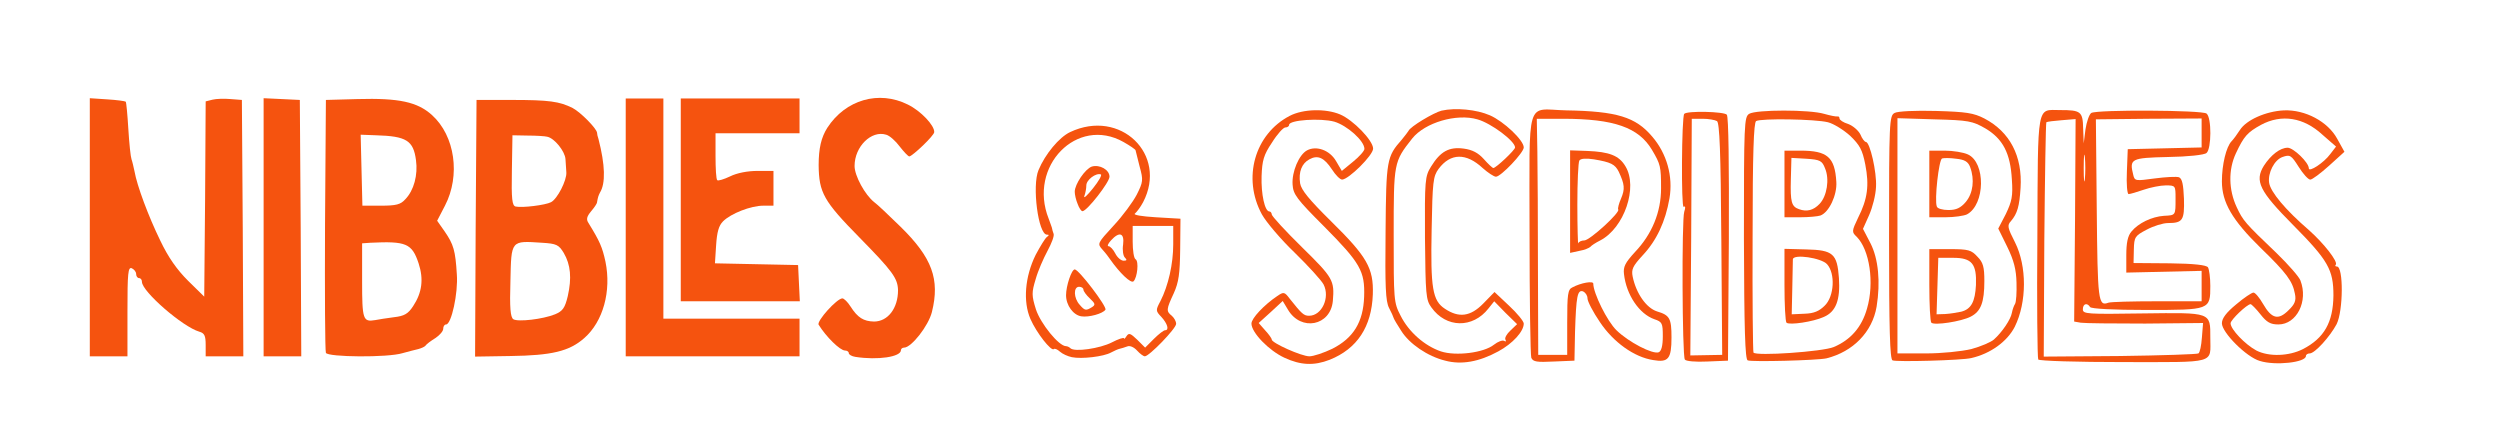 <?xml version="1.0" encoding="utf-8"?>
<!DOCTYPE svg PUBLIC "-//W3C//DTD SVG 1.0//EN" "http://www.w3.org/TR/2001/REC-SVG-20010904/DTD/svg10.dtd">
<svg version="1.0" xmlns="http://www.w3.org/2000/svg" width="863px" height="146px" viewBox="0 0 863 146" preserveAspectRatio="xMidYMid meet">
 <g fill="#f5530f">
  <path d="M443.4 123.5 c-5.4 -2.5 -11.4 -8.7 -11.4 -11.8 0 -1.8 4.3 -6.4 8.9 -9.5 2.2 -1.5 2.5 -1.5 4.3 0.9 4.2 5.3 4.9 5.9 6.7 5.9 4.4 0 7.3 -6.3 5 -10.8 -0.8 -1.5 -5.3 -6.4 -10 -11 -4.7 -4.5 -9.8 -10.5 -11.3 -13.2 -6.8 -12.5 -2.5 -27.7 9.6 -34 4.6 -2.4 12.4 -2.6 17.4 -0.5 4.5 1.9 11.4 9 11.4 11.8 0 2.3 -8.4 10.6 -10.7 10.7 -0.7 0 -2.3 -1.6 -3.5 -3.5 -2.7 -4.1 -4.9 -5.1 -7.8 -3.5 -2.6 1.4 -3.8 4.3 -3.2 8.3 0.4 2.3 3.1 5.6 10.7 13.1 12.4 12.2 14.7 16.2 14.4 25.2 -0.4 11.2 -5.4 18.8 -14.9 22.6 -5.4 2.1 -10 1.9 -15.6 -0.7z m16.5 -3.1 c7.3 -3.7 10.7 -9.2 11 -18 0.3 -8.8 -1.3 -11.6 -13.8 -24.2 -9.5 -9.5 -10.7 -11.1 -10.9 -14.5 -0.3 -4.4 2.2 -10.3 5 -11.8 3.2 -1.7 7.8 -0.1 10 3.7 l2 3.4 3.9 -3.2 c2.1 -1.7 3.9 -3.7 3.9 -4.4 0 -2.8 -6 -8.1 -10.4 -9.4 -4.8 -1.3 -15.6 -0.6 -15.6 1.1 0 0.5 -0.6 0.9 -1.3 0.9 -0.7 0 -2.8 2.3 -4.6 5.2 -2.9 4.3 -3.4 6.2 -3.6 11.6 -0.2 6.2 1.1 12.2 2.7 12.2 0.4 0 0.8 0.5 0.8 1 0 0.6 4.7 5.7 10.5 11.4 10.7 10.5 11.2 11.4 10.6 18.5 -0.8 8.6 -11 10.6 -15.5 3 l-1.8 -3 -4.1 3.8 -4.2 3.8 2.2 2.5 c1.3 1.4 2.3 2.8 2.3 3.2 0 1.2 10.3 5.8 13 5.8 1.4 0 5 -1.2 7.9 -2.6z"/>
  <path d="M498.9 124.5 c-6.1 -1.5 -12.4 -5.8 -15.2 -10.3 -1.3 -2 -2.5 -4 -2.6 -4.4 -0.1 -0.4 -0.8 -2 -1.6 -3.5 -1.2 -2.3 -1.4 -7.4 -1.2 -26.3 0.2 -24.9 0.4 -25.9 5.6 -31.8 1.1 -1.3 2.1 -2.7 2.3 -3 0.6 -1.5 8.7 -6.3 11.4 -7 4.9 -1.1 12.1 -0.4 16.7 1.6 4.8 2.1 11.7 8.6 11.7 11.1 0 1.8 -7.9 10.1 -9.6 10.1 -0.7 0 -2.8 -1.4 -4.6 -3 -5.7 -5.3 -11.1 -5.2 -15.2 0.3 -1.9 2.6 -2.1 4.4 -2.4 21 -0.4 20.2 0.3 24.5 4.6 27.3 4.8 3.2 8.8 2.7 13.2 -1.8 l3.9 -4 5 4.7 c2.8 2.6 5.1 5.4 5.1 6.2 0 2.7 -3.8 6.9 -8.8 9.6 -6.6 3.6 -12.7 4.7 -18.3 3.2z m16.8 -5.5 c1.4 -1.1 3 -1.7 3.6 -1.3 0.5 0.3 0.7 0.2 0.4 -0.4 -0.4 -0.6 0.4 -2 1.7 -3.2 l2.3 -2.2 -4 -3.9 -3.9 -4 -2 2.5 c-5.4 6.9 -14.6 6.8 -19.7 -0.4 -1.9 -2.6 -2 -4.4 -2.2 -23.9 -0.1 -20.2 0 -21.3 2.1 -24.7 3.2 -5.2 6.2 -6.9 11.3 -6.2 3 0.4 5 1.5 6.9 3.6 1.5 1.7 3 3.1 3.3 3.1 0.9 0 7.5 -6.2 7.5 -7.1 0 -2.2 -8.3 -8.4 -13 -9.7 -7.2 -2.1 -18.1 1.1 -22.5 6.6 -6.4 8.1 -6.4 8.3 -6.4 33.3 0 22.5 0 23.3 2.4 27.9 2.8 5.6 8.3 10.4 13.9 12.3 5.1 1.7 14.8 0.5 18.3 -2.3z"/>
  <path d="M780.1 124.6 c-4.6 -1.3 -13.1 -9.8 -13.1 -13 0 -1.7 1.5 -3.7 4.9 -6.5 2.7 -2.3 5.4 -4.1 6 -4.1 0.6 0 2.1 1.8 3.3 3.9 3 5.2 5.3 5.7 8.8 2.2 2.2 -2.1 2.7 -3.4 2.2 -5.7 -0.8 -4.3 -2.8 -7.1 -11.9 -15.9 -9.7 -9.5 -13.3 -15.6 -13.3 -22.9 0 -5.8 1.5 -11.9 3.3 -13.8 0.7 -0.7 2 -2.5 2.9 -3.9 2.2 -3.5 9 -6.5 15.2 -6.8 7.4 -0.3 15.2 3.9 18.4 9.8 l2.5 4.5 -5.3 4.8 c-2.9 2.6 -5.8 4.8 -6.5 4.8 -0.7 0 -2.5 -2 -4 -4.4 -2.6 -4.1 -3 -4.3 -5.6 -3.4 -2.8 1 -5.1 5.5 -4.6 8.9 0.5 3.2 5.6 9.3 13.7 16.3 5.2 4.6 10.2 11 9.3 12 -0.3 0.3 -0.2 0.6 0.4 0.6 2.3 0 2.2 15.3 -0.1 19.9 -2.3 4.3 -7.5 10.1 -9.3 10.1 -0.7 0 -1.3 0.4 -1.3 0.9 0 2.2 -10.5 3.4 -15.9 1.7z m14.9 -4.1 c7.3 -3.8 10.4 -9.2 10.5 -18.5 0 -8.9 -1.8 -12.1 -14 -24.4 -11.5 -11.6 -13.3 -15.1 -10 -20.4 2.4 -3.7 5.6 -6.2 8.2 -6.2 2 0 7.3 5.1 7.3 7.1 0 1.5 5.2 -1.9 7.4 -4.9 l2 -2.6 -4.7 -4.1 c-6.5 -6 -14.1 -7.2 -21.2 -3.4 -4.7 2.6 -5.9 3.9 -8.7 9.9 -2.6 5.6 -2.5 12.5 0.3 18.5 2.2 4.7 2.8 5.4 13.9 16 4 3.9 7.6 8 8.1 9.3 2.8 7.2 -1.3 15.2 -7.6 15.2 -2.7 0 -4 -0.7 -6.2 -3.5 -1.5 -1.9 -3.1 -3.5 -3.4 -3.5 -1.2 0 -6.9 5.4 -6.9 6.6 0 2.1 5 7.3 8.9 9.4 4.3 2.2 11.2 2 16.1 -0.5z"/>
  <path d="M528.6 123.5 c-0.3 -0.9 -0.6 -20.3 -0.6 -43 0 -47.9 -1.5 -42.7 12.7 -42.4 17.5 0.3 23.9 2.3 29.6 9 5.1 5.9 7.3 13.8 6 21.4 -1.4 8 -4.4 14.5 -9.3 19.7 -3.4 3.7 -3.9 4.8 -3.4 7.3 1.2 5.8 4.7 10.8 8.4 12 4.4 1.3 5 2.4 5 9 0 7.4 -1.1 8.7 -6.3 7.8 -6.6 -1 -13.8 -6.2 -18.4 -13.1 -2.4 -3.5 -4.3 -7.2 -4.3 -8.2 0 -1 -0.7 -2 -1.5 -2.4 -2 -0.7 -2.4 1.7 -2.8 13.9 l-0.2 10 -7.1 0.3 c-5.9 0.3 -7.2 0.1 -7.8 -1.3z m12.4 -12.2 c0 -9.7 0.2 -11.4 1.8 -12.1 3 -1.6 7.2 -2.3 7.2 -1.3 0 3.3 4.8 13 8 16.1 4.2 4.1 12.5 8.4 14.6 7.6 0.9 -0.4 1.4 -2.2 1.4 -5.5 0 -4.5 -0.2 -5 -2.9 -5.9 -5.2 -1.8 -9.7 -8.4 -10.5 -15.6 -0.3 -2.5 0.4 -3.9 3.8 -7.6 5.9 -6.2 9 -13.8 9 -22 0 -7.5 -0.2 -8.3 -3.1 -13.2 -4.6 -7.8 -13.1 -10.8 -30.8 -10.8 l-9 0 0.2 11.3 c0.1 6.1 0.2 24.5 0.2 40.7 l0.1 29.5 5 0 5 0 0 -11.2z"/>
  <path d="M542 69.6 l0 -17.7 5.8 0.2 c7.8 0.3 11.1 1.6 13.3 5.3 4.4 7.2 -0.4 21.3 -8.7 25.6 -1.6 0.8 -3.1 1.8 -3.4 2.2 -0.4 0.4 -2 1.1 -3.8 1.4 l-3.2 0.7 0 -17.7z m4.9 13.4 c1.9 0 12.6 -9.8 11.7 -10.7 -0.2 -0.3 0.2 -2 1 -3.8 1.4 -3.3 1.2 -4.9 -0.8 -9.2 -1.3 -2.6 -2.7 -3.3 -8.6 -4.3 -2.7 -0.4 -4.5 -0.3 -5 0.4 -0.4 0.6 -0.7 7.5 -0.7 15.3 0 7.9 0.2 13.8 0.3 13.3 0.2 -0.6 1.2 -1 2.1 -1z"/>
  <path d="M581.6 124.1 c-0.9 -1.4 -1.1 -48.3 -0.2 -51 0.5 -1.5 0.4 -2.1 -0.2 -1.7 -0.9 0.5 -0.7 -31.2 0.2 -32.1 1 -1.1 13.8 -0.8 14.7 0.3 0.6 0.7 0.8 17 0.7 43 l-0.3 41.9 -7.2 0.3 c-3.9 0.2 -7.4 -0.1 -7.7 -0.7z m12.6 -41.6 c-0.2 -29.9 -0.6 -40.1 -1.5 -40.7 -0.7 -0.4 -2.9 -0.8 -4.9 -0.8 l-3.8 0 -0.2 40.8 -0.3 40.9 5.5 -0.1 5.5 -0.1 -0.3 -40z"/>
  <path d="M603.3 124.4 c-0.9 -0.4 -1.2 -10.7 -1.3 -42.2 0 -39.6 0.1 -41.8 1.8 -42.9 2.4 -1.5 20.9 -1.5 25.9 0 2.1 0.6 4.1 1 4.6 0.9 0.4 -0.1 0.7 0.2 0.7 0.7 0 0.5 1.3 1.4 3 1.9 1.6 0.6 3.5 2.2 4.2 3.6 0.6 1.5 1.5 2.6 1.9 2.6 1.4 0 3.8 10.5 3.5 15.5 -0.1 2.8 -1.2 7.1 -2.4 9.8 l-2.1 4.7 2.6 5 c2.7 5.3 3.5 13.3 2.1 21.9 -1.5 8.7 -8.1 15.5 -17.3 17.8 -3.1 0.7 -25.8 1.3 -27.2 0.7z m29.7 -4.6 c5.9 -2.5 9.7 -6.9 11.5 -13.3 2.6 -8.9 0.9 -20.3 -3.6 -24.8 -1.7 -1.6 -1.7 -1.9 0.5 -6.5 3.3 -6.5 3.9 -11.2 2.5 -18.4 -1 -5.1 -1.9 -6.7 -5.2 -9.9 -2.2 -2 -5.7 -4.2 -7.7 -4.7 -4.4 -1.1 -23.1 -1.4 -24.8 -0.4 -0.8 0.6 -1.2 10.9 -1.2 40 -0.1 21.5 0.1 39.5 0.3 39.9 0.8 1.3 23.9 -0.3 27.7 -1.9z"/>
  <path d="M616.7 111.4 c-0.4 -0.4 -0.7 -6.3 -0.7 -13.1 l0 -12.4 7.5 0.2 c9.3 0.2 10.7 1.5 11.3 9.9 0.5 7.5 -1 11.6 -5.2 13.4 -3.7 1.7 -11.9 2.9 -12.9 2z m13.2 -5.9 c3.3 -3.2 3.7 -11.1 0.8 -14.3 -2 -2.2 -11.6 -3.6 -11.8 -1.7 0 0.6 -0.1 5.1 -0.2 10 l-0.2 9 4.4 -0.2 c3.3 -0.1 5.1 -0.9 7 -2.8z"/>
  <path d="M616 63.5 l0 -11.5 5.5 0 c9.3 0 11.9 2.2 12.4 10.8 0.3 4.5 -2.5 10.5 -5.5 11.6 -0.9 0.3 -4 0.6 -7 0.6 l-5.4 0 0 -11.5z m12.1 6.9 c2.6 -2.7 3.5 -8.6 1.9 -12.3 -1 -2.6 -1.7 -3 -6.4 -3.3 l-5.2 -0.3 -0.2 7.5 c-0.2 7.7 0.2 9.3 2.8 10.2 2.7 1 5 0.4 7.1 -1.8z"/>
  <path d="M653.3 124.4 c-0.9 -0.4 -1.2 -10.5 -1.2 -42.5 0 -40 0.1 -41.9 1.9 -42.9 1 -0.6 7.2 -0.9 14.3 -0.7 10.5 0.3 13 0.7 16.7 2.6 8.8 4.6 13.2 13 12.5 24 -0.4 6.3 -1.1 8.8 -3.3 11.4 -1.4 1.5 -1.2 2.3 1.4 7.4 4.1 8.2 4.1 20.6 -0.1 29.1 -2.6 5.1 -8.4 9.3 -15 10.8 -3.2 0.8 -25.9 1.4 -27.2 0.8z m27.2 -3.9 c3.3 -0.9 6.8 -2.4 7.8 -3.3 2.8 -2.5 5.8 -6.9 6.2 -9.2 0.2 -1.1 0.7 -2.5 1.1 -3.1 0.4 -0.7 0.6 -3.9 0.5 -7.3 -0.1 -4.5 -0.9 -7.7 -3.2 -12.4 l-3.1 -6.3 2.6 -5 c2.1 -4.4 2.5 -6.2 2.1 -11.9 -0.5 -9.1 -3.1 -14.1 -9.2 -17.7 -4.4 -2.5 -5.7 -2.8 -17.5 -3.1 l-12.8 -0.4 0 40.6 0 40.6 9.8 0 c5.6 0 12.3 -0.7 15.7 -1.5z"/>
  <path d="M666.7 111.4 c-0.4 -0.4 -0.7 -6.3 -0.7 -13.1 l0 -12.3 7.1 0 c6.4 0 7.4 0.3 9.5 2.6 2 2 2.4 3.6 2.4 8.4 0 7.4 -1.2 10.5 -4.7 12.3 -3.3 1.7 -12.5 3.1 -13.6 2.1z m10.3 -3.8 c3.5 -0.9 4.8 -3.5 5.1 -9.2 0.3 -7.3 -1.4 -9.4 -7.8 -9.4 l-5.2 0 -0.3 9.8 -0.3 9.7 3 -0.1 c1.7 -0.1 4.1 -0.5 5.5 -0.8z"/>
  <path d="M666 63.5 l0 -11.5 5.3 0 c2.9 0 6.5 0.6 8 1.3 6.2 2.8 6 17.3 -0.3 20.7 -1 0.5 -4.4 1 -7.4 1 l-5.6 0 0 -11.5z m12.6 6.2 c2.5 -3 3.1 -7.7 1.5 -12 -0.7 -1.9 -1.9 -2.6 -4.8 -2.9 -2.1 -0.3 -4.3 -0.3 -4.9 -0.1 -1.1 0.4 -2.7 14.5 -1.8 16.6 0.2 0.7 2 1.2 4 1.2 2.7 0 4.2 -0.7 6 -2.8z"/>
  <path d="M703.6 124.1 c-0.3 -0.5 -0.5 -19.6 -0.3 -42.5 0.2 -46.7 -0.3 -43.6 7.9 -43.6 7.1 0 7.8 0.5 7.9 6.4 l0.2 5.1 0.6 -4.8 c0.4 -2.7 1.3 -5.2 2 -5.7 2 -1.2 38.3 -1 39.8 0.2 1.8 1.4 1.7 12.2 0 13.6 -0.7 0.7 -6.6 1.3 -13.3 1.4 -12.8 0.3 -13.4 0.6 -12 6.2 0.5 2.1 0.8 2.1 7.4 1.2 3.8 -0.5 7.6 -0.7 8.4 -0.4 1.1 0.5 1.5 2.5 1.7 7.4 0.2 7.4 -0.4 8.4 -5.5 8.4 -1.7 0 -5 1 -7.4 2.3 -4 2.1 -4.3 2.5 -4.4 6.9 l-0.1 4.6 12.5 0.1 c8.4 0.1 12.7 0.6 13.2 1.4 0.4 0.7 0.8 3.5 0.8 6.4 0 8.3 -0.1 8.3 -22 8.3 -11.5 0 -19.1 -0.4 -19.5 -1 -1 -1.6 -2.5 -1.2 -2.5 0.8 0 1.6 1.5 1.7 20.7 1.4 23.8 -0.3 23.3 -0.5 23.3 8.4 0 9.1 2.5 8.4 -30 8.4 -15.9 0 -29.1 -0.4 -29.4 -0.9z m55.3 -2.1 c0.5 -0.3 1 -2.7 1.2 -5.5 l0.4 -5 -20 0.2 c-11 0 -21 -0.1 -22.2 -0.3 l-2.3 -0.4 0.3 -34.9 0.2 -35 -4.8 0.4 c-2.7 0.2 -5 0.5 -5.3 0.7 -0.2 0.3 -0.5 18.6 -0.7 40.7 l-0.2 40.2 26.3 -0.2 c14.5 -0.2 26.7 -0.6 27.1 -0.9z m-14.3 -18 l15.4 0 0 -5.2 0 -5.3 -13 0.3 -13 0.3 0 -6 c0 -4.3 0.5 -6.7 1.8 -8.2 2.4 -2.9 7 -5.1 11.2 -5.4 4.1 -0.2 4 -0.1 4 -6 0 -4.4 0 -4.5 -3.4 -4.5 -1.8 0 -5.3 0.7 -7.6 1.5 -2.3 0.8 -4.7 1.5 -5.2 1.5 -0.5 0 -0.8 -3.5 -0.6 -7.7 l0.3 -7.8 12.8 -0.3 12.7 -0.3 0 -5 0 -5 -18.2 0.1 -18.3 0.2 0.3 31.1 c0.3 31.7 0.5 33.5 4 32.2 0.8 -0.3 8.3 -0.5 16.8 -0.5z m-24.9 -49.7 c-0.2 -2.1 -0.4 -0.4 -0.4 3.7 0 4.1 0.2 5.8 0.4 3.8 0.2 -2.1 0.2 -5.5 0 -7.5z"/>
  <path d="M295.3 123.2 c-1.3 -0.2 -2.3 -0.8 -2.3 -1.3 0 -0.5 -0.6 -0.9 -1.3 -0.9 -1.7 0 -6.5 -4.7 -9.1 -8.9 -0.8 -1.2 6.3 -9.1 8.2 -9.1 0.5 0 1.8 1.2 2.8 2.8 2.5 3.9 4.5 5.1 8.1 5.2 4.8 0 8.3 -4.6 8.3 -10.8 -0.1 -4.1 -1.8 -6.5 -13.3 -18.2 -12.4 -12.6 -14 -15.5 -14.1 -25 0 -5.8 0.9 -9.6 3 -12.9 6.3 -9.7 17.8 -13 27.8 -8 4.5 2.2 9.2 7.2 9.1 9.5 0 1.2 -7.5 8.3 -8.6 8.4 -0.4 0 -1.8 -1.5 -3.3 -3.4 -1.4 -1.9 -3.5 -3.8 -4.7 -4.1 -5.1 -1.6 -10.9 4.1 -10.9 10.8 0 3.4 3.6 10 6.8 12.5 1 0.7 5 4.5 9.1 8.5 10.9 10.7 13.6 18.1 10.8 29.4 -1.2 4.8 -7.1 12.3 -9.6 12.3 -0.6 0 -1.1 0.4 -1.1 0.9 0 2.3 -8 3.5 -15.7 2.3z"/>
  <path d="M370 123.3 c-1.4 -0.3 -3.2 -1.1 -4.1 -1.9 -0.9 -0.8 -1.8 -1.2 -2.1 -0.9 -0.9 0.9 -6 -5.6 -8.1 -10.4 -2.6 -6 -1.9 -14.6 1.8 -22.1 1.6 -3 3.3 -5.8 3.9 -6.2 0.8 -0.6 0.8 -0.8 0 -0.8 -3 0 -5.2 -16.9 -2.9 -22.3 2.3 -5.5 7.1 -11.3 10.9 -13.1 17.3 -8.2 33.8 7.7 25.2 24.2 -0.9 1.7 -2.2 3.4 -2.8 3.9 -0.8 0.5 2.3 1 7.2 1.3 l8.5 0.5 -0.1 10.5 c-0.1 8.5 -0.5 11.4 -2.2 15.2 -2.6 5.6 -2.7 6.2 -0.7 7.8 0.8 0.7 1.5 1.9 1.5 2.8 0 1.6 -9.3 11.2 -10.8 11.2 -0.5 0 -1.7 -0.9 -2.7 -2 -1.1 -1.2 -2.5 -1.8 -3.4 -1.4 -0.9 0.3 -2 0.7 -2.6 0.8 -0.5 0.1 -1.9 0.7 -3 1.3 -2.5 1.4 -10.1 2.3 -13.5 1.6z m13.8 -5.1 c2.3 -1.2 4.2 -1.8 4.2 -1.4 0 0.4 0.4 0 0.9 -0.8 0.8 -1.2 1.4 -0.9 3.7 1.3 l2.7 2.7 3 -3 c1.7 -1.7 3.4 -3 3.9 -3 1.5 0 0.8 -2.3 -1.3 -4.6 -2 -2.1 -2 -2.3 -0.3 -5.5 2.7 -5.3 4.4 -12.8 4.4 -19.6 l0 -6.3 -7 0 -7 0 0 5.4 c0 3 0.4 5.8 1 6.1 1.2 0.7 0.6 6.3 -0.7 7.6 -0.9 0.9 -4.8 -2.9 -8.1 -7.6 -0.4 -0.6 -1.5 -2.1 -2.6 -3.3 -1.9 -2.1 -1.8 -2.2 3.8 -8.3 3.1 -3.3 6.7 -8.2 8 -10.7 2.2 -4.4 2.3 -5 1 -9.7 -0.7 -2.7 -1.3 -5.3 -1.4 -5.6 0 -0.3 -1.9 -1.6 -4.2 -2.9 -16 -9 -33 8.4 -25.8 26.5 0.6 1.7 1.2 3.2 1.2 3.5 0 0.3 0.3 1.1 0.5 1.7 0.3 0.7 -0.7 3.3 -2.1 5.9 -1.4 2.6 -3.3 6.9 -4.1 9.8 -1.4 4.6 -1.4 5.6 0.1 10.4 1.6 4.9 7.9 12.7 10.4 12.7 0.4 0 1.1 0.3 1.5 0.7 1.4 1.4 10.2 0.1 14.3 -2z m4.5 -29.3 c-0.6 -0.6 -0.9 -2.6 -0.6 -4.5 0.5 -4 -1.3 -4.6 -4.2 -1.4 -1 1.1 -1.4 2 -0.8 2 0.5 0 1.6 1.1 2.3 2.5 0.7 1.4 2 2.5 2.9 2.5 1.1 0 1.2 -0.3 0.4 -1.1z"/>
  <path d="M373.3 109.2 c-2.8 -0.4 -5.3 -3.8 -5.3 -7.3 0 -3.2 1.9 -8.9 3 -8.9 1.4 0 11.2 12.9 10.6 13.9 -0.9 1.4 -5.8 2.7 -8.3 2.3z m3.7 -3.2 c1.2 -0.8 1.1 -1.2 -0.8 -3 -1.2 -1.1 -2.2 -2.5 -2.2 -3 0 -0.6 -0.7 -1 -1.5 -1 -2 0 -1.9 3.9 0.2 6.2 1.8 2.1 2.2 2.1 4.3 0.8z"/>
  <path d="M372 70.4 c-0.6 -1.4 -1 -3.3 -1 -4.2 0 -2.6 3.6 -7.9 5.9 -8.7 2.7 -0.8 6.1 1.1 6.1 3.5 0 1.9 -7.7 11.8 -9.3 11.9 -0.4 0.1 -1.2 -1.1 -1.7 -2.5z m8 -10.2 c-1.7 -0.6 -5 1.9 -5 3.8 0 1 -0.3 2.7 -0.7 3.7 -0.3 1 1 -0.2 3 -2.7 2 -2.5 3.2 -4.6 2.7 -4.8z"/>
  <path d="M31 78.4 l0 -44.5 6 0.4 c3.3 0.2 6.2 0.6 6.4 0.8 0.2 0.2 0.6 4.4 0.9 9.4 0.3 5 0.8 9.7 1.1 10.5 0.3 0.8 0.7 2.6 1 4 0.9 5.2 4.9 15.8 8.9 24 2.8 5.9 5.8 10.1 9.6 13.9 l5.6 5.5 0.3 -33.7 0.2 -33.7 2.4 -0.6 c1.2 -0.3 4 -0.4 6.2 -0.2 l3.9 0.3 0.3 44.3 0.2 44.2 -6.5 0 -6.5 0 0 -3.9 c0 -3.2 -0.4 -4.1 -2.2 -4.6 -5.8 -1.7 -19.8 -13.9 -19.8 -17.2 0 -0.7 -0.4 -1.3 -1 -1.3 -0.5 0 -1 -0.6 -1 -1.4 0 -0.8 -0.7 -1.6 -1.5 -2 -1.3 -0.5 -1.5 1.6 -1.5 14.9 l0 15.5 -6.5 0 -6.5 0 0 -44.6z"/>
  <path d="M91 78.5 l0 -44.6 6.3 0.3 6.2 0.3 0.3 44.3 0.2 44.2 -6.5 0 -6.5 0 0 -44.5z"/>
  <path d="M112.5 121.8 c-0.3 -0.7 -0.4 -20.6 -0.3 -44.3 l0.3 -43 10.9 -0.3 c14.4 -0.4 20.7 1 25.7 5.5 8 7.2 9.9 20.9 4.5 31.3 l-2.7 5.2 2.6 3.7 c3.1 4.5 3.7 6.6 4.2 14.8 0.5 6.5 -1.9 17.3 -3.7 17.3 -0.6 0 -1 0.7 -1 1.5 0 0.8 -1.2 2.2 -2.7 3.2 -1.6 1 -3.1 2.1 -3.4 2.6 -0.3 0.4 -1.4 0.9 -2.5 1.2 -1 0.2 -3.5 0.9 -5.4 1.4 -5.1 1.6 -25.9 1.4 -26.5 -0.1z m23.5 -12.3 c3.6 -0.4 4.9 -1.2 6.6 -3.8 3.1 -4.7 3.7 -9.3 1.9 -14.8 -2.3 -6.9 -4.3 -7.7 -16.7 -7.1 l-2.8 0.2 0 12.9 c0 13.5 0.3 14.3 4.5 13.6 1.1 -0.2 4 -0.7 6.5 -1z m3.9 -40.7 c3 -3.1 4.4 -8.4 3.7 -13.5 -0.9 -6.8 -3.3 -8.3 -13.8 -8.6 l-5.3 -0.2 0.3 12.3 0.3 12.2 6.4 0 c5.3 0 6.8 -0.4 8.4 -2.2z"/>
  <path d="M164.2 78.8 l0.3 -44.3 12 0 c13.1 0 16.6 0.5 21.2 2.8 2.8 1.5 8.2 7 8.4 8.5 0 0.4 0.2 1.4 0.5 2.2 2.3 8.9 2.5 15.3 0.5 18.5 -0.5 1 -0.7 1.5 -1 3.3 0 0.5 -1 1.9 -2.1 3.2 -1.4 1.7 -1.7 2.7 -0.9 3.9 4 6.5 4.8 8.4 5.9 13.4 2.1 10.2 -0.8 20.7 -7.3 26.4 -5.2 4.6 -11.3 6 -25.5 6.2 l-12.2 0.2 0.2 -44.3z m27.4 29.7 c2.6 -1.1 3.4 -2.1 4.4 -6.3 1.4 -6.2 1 -10.8 -1.4 -14.9 -1.7 -2.8 -2.5 -3.2 -7.5 -3.5 -10.8 -0.7 -10.6 -1 -10.9 13.2 -0.3 9.3 0 12.5 1 13.2 1.6 1 10.2 0 14.4 -1.7z m-1.4 -38.7 c2.2 -1.1 5.5 -7.6 5.3 -10.3 -0.1 -1.1 -0.2 -3.2 -0.3 -4.6 -0.2 -2.7 -3.8 -7.2 -6.3 -7.7 -0.7 -0.2 -3.8 -0.4 -6.7 -0.4 l-5.3 -0.1 -0.2 12.1 c-0.2 10.1 0.1 12.2 1.3 12.5 2.3 0.5 10.3 -0.5 12.2 -1.5z"/>
  <path d="M216 78.5 l0 -44.5 6.5 0 6.5 0 0 38 0 38 23.5 0 23.5 0 0 6.5 0 6.5 -30 0 -30 0 0 -44.5z"/>
  <path d="M235 69 l0 -35 20.5 0 20.5 0 0 6 0 6 -14.5 0 -14.5 0 0 7.8 c0 4.3 0.2 8.1 0.6 8.4 0.3 0.3 2.3 -0.3 4.4 -1.3 2.4 -1.2 6.1 -1.9 9.5 -1.9 l5.5 0 0 6 0 6 -3.5 0 c-4.3 0 -11.2 2.7 -13.9 5.4 -1.5 1.5 -2.1 3.7 -2.4 8.3 l-0.4 6.2 14.3 0.3 14.4 0.3 0.3 6.3 0.3 6.2 -20.6 0 -20.5 0 0 -35z"/>
 </g>
</svg>